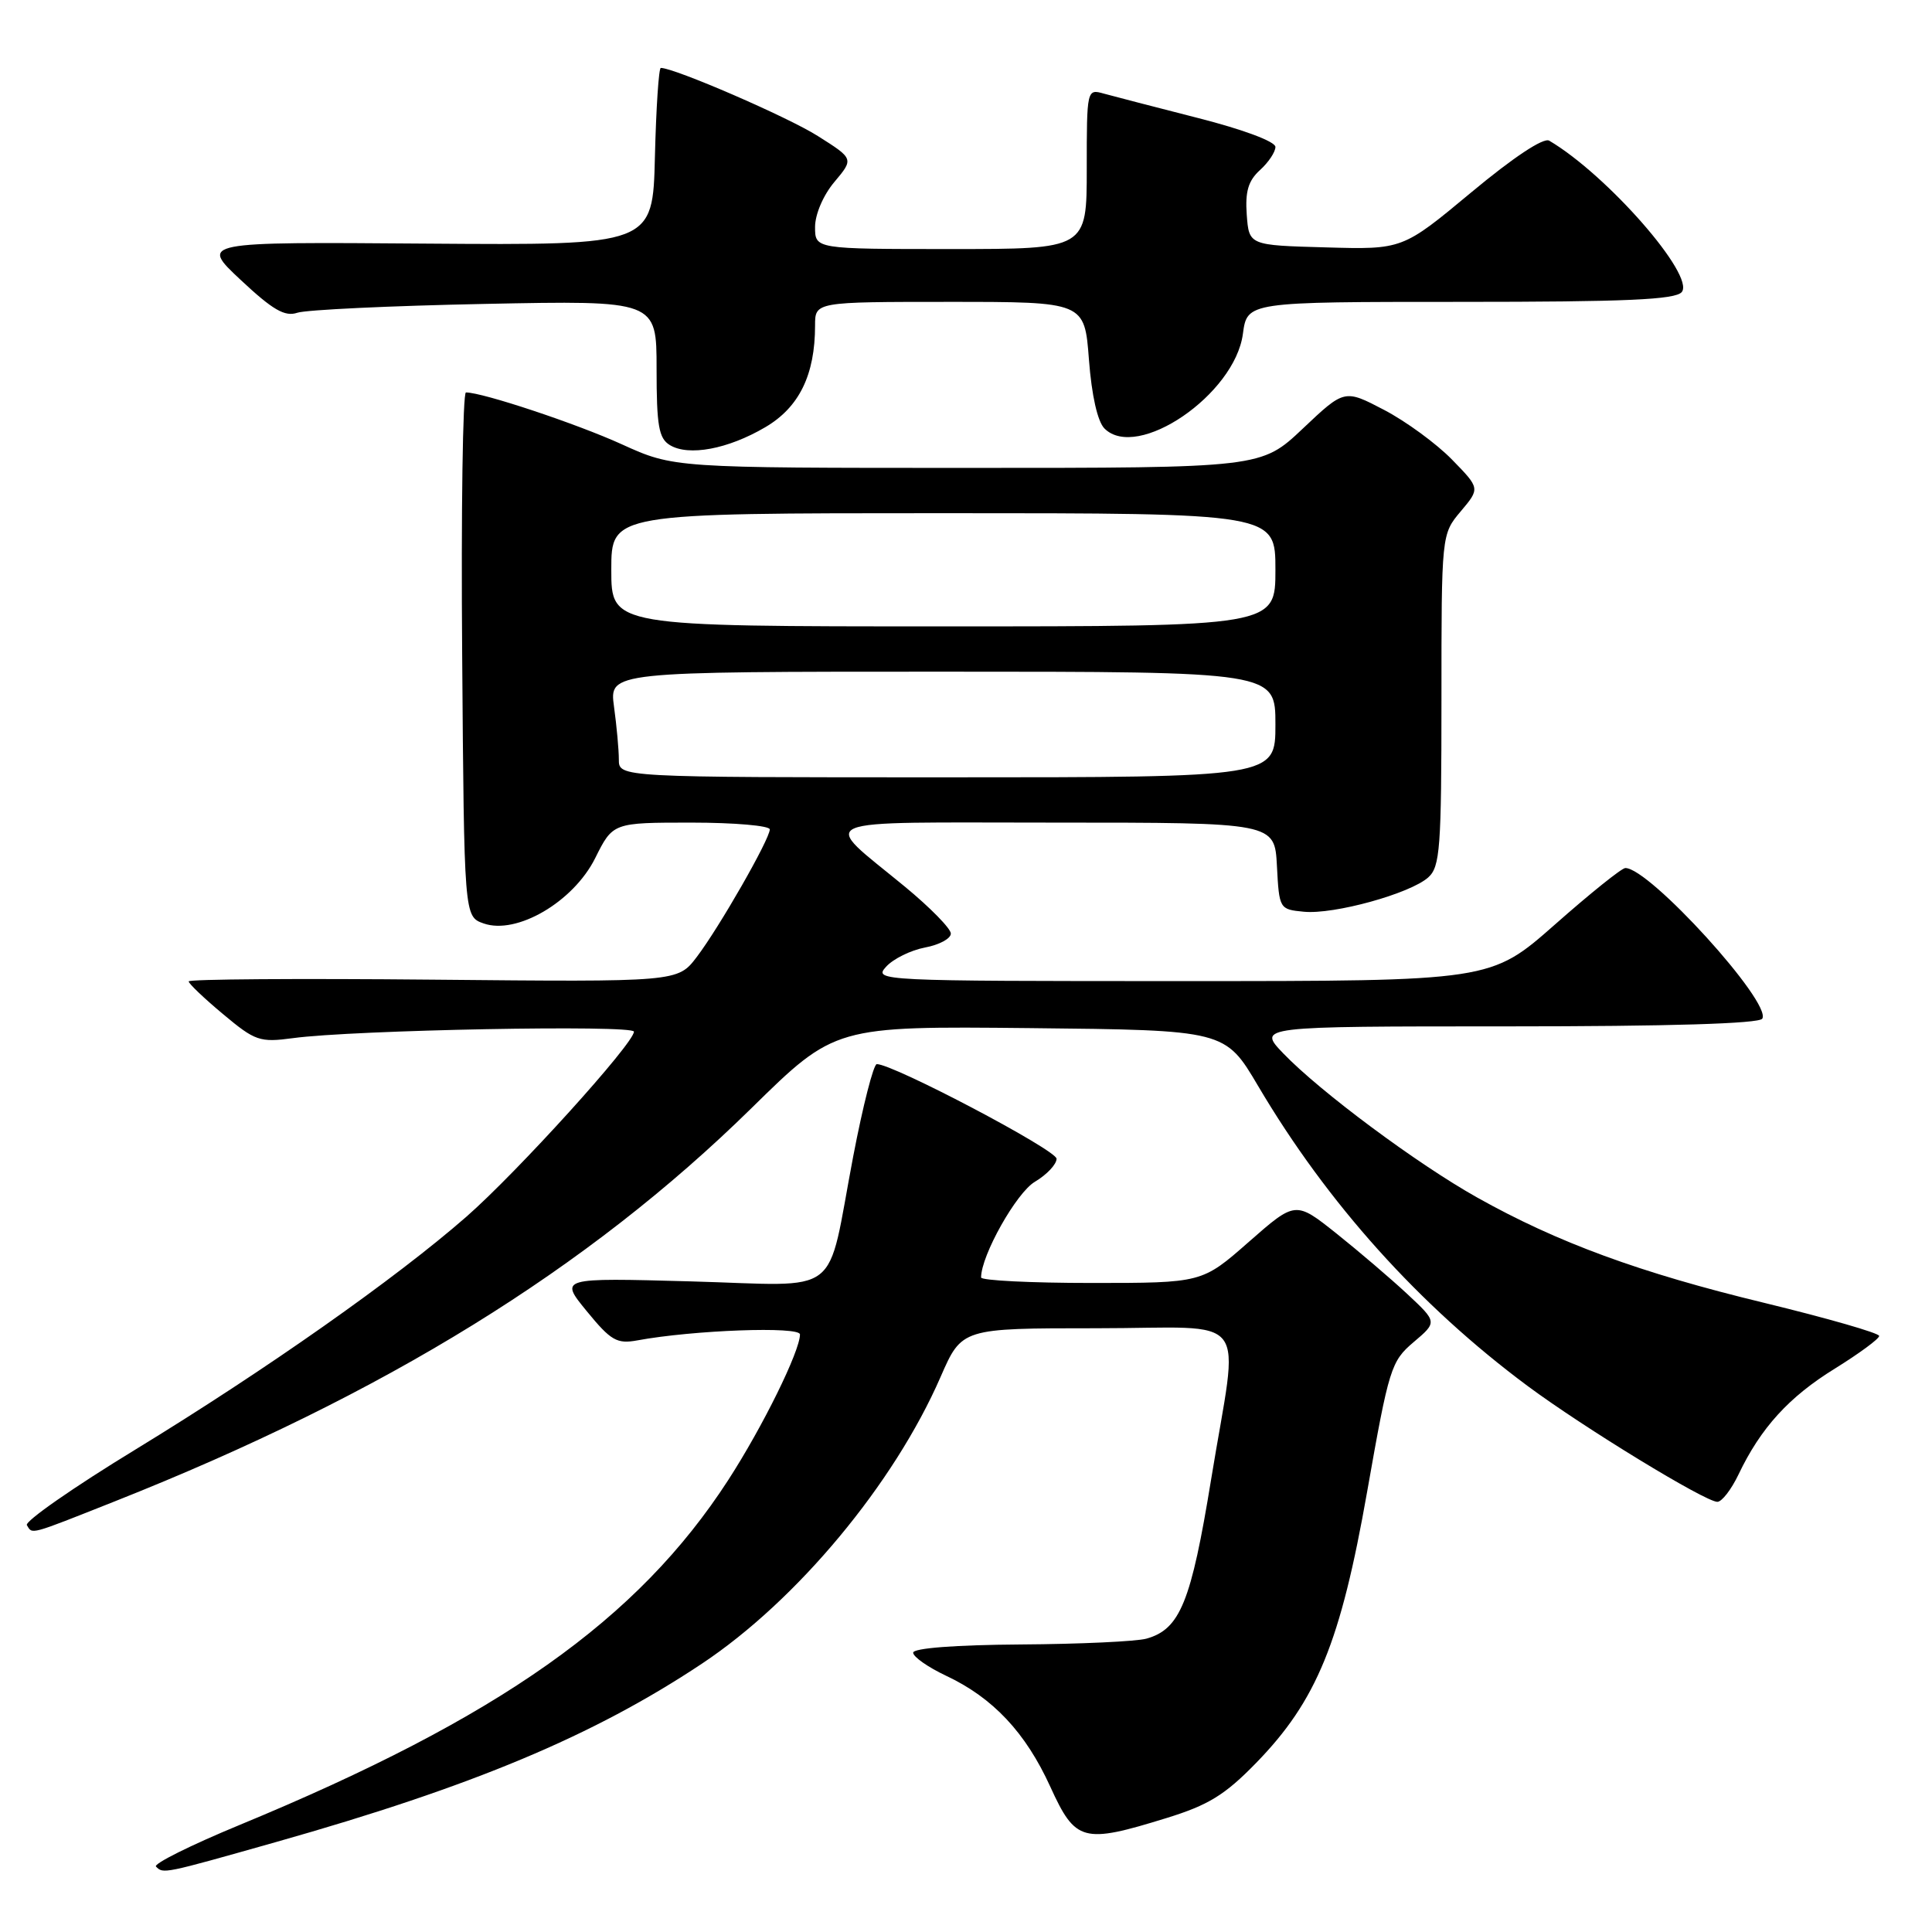<?xml version="1.0" encoding="UTF-8" standalone="no"?>
<!DOCTYPE svg PUBLIC "-//W3C//DTD SVG 1.1//EN" "http://www.w3.org/Graphics/SVG/1.1/DTD/svg11.dtd" >
<svg xmlns="http://www.w3.org/2000/svg" xmlns:xlink="http://www.w3.org/1999/xlink" version="1.1" viewBox="0 0 256 256">
 <g >
 <path fill="currentColor"
d=" M 36.61 244.07 C 62.65 236.70 78.64 230.00 93.00 220.45 C 105.60 212.07 118.46 196.62 124.64 182.43 C 127.45 176.00 127.45 176.00 145.22 176.00 C 166.16 176.00 164.17 173.38 160.48 196.03 C 157.83 212.28 156.37 215.88 151.91 217.13 C 150.58 217.50 143.09 217.85 135.25 217.90 C 126.53 217.96 121.00 218.39 121.00 218.99 C 121.00 219.54 122.96 220.91 125.35 222.04 C 131.57 224.96 135.90 229.57 139.17 236.75 C 142.51 244.07 143.48 244.33 154.57 240.90 C 160.11 239.19 162.30 237.85 166.43 233.61 C 174.47 225.36 177.64 217.61 181.16 197.62 C 184.04 181.27 184.32 180.38 187.31 177.84 C 190.45 175.18 190.45 175.18 186.48 171.47 C 184.29 169.43 180.06 165.82 177.08 163.44 C 171.66 159.13 171.66 159.13 165.47 164.56 C 159.28 170.00 159.28 170.00 144.64 170.00 C 136.59 170.00 130.00 169.67 130.00 169.27 C 130.00 166.36 134.68 158.03 137.13 156.59 C 138.71 155.65 140.00 154.28 140.00 153.54 C 140.00 152.39 118.38 141.00 116.18 141.00 C 115.75 141.00 114.34 146.51 113.05 153.25 C 109.42 172.29 111.94 170.35 91.53 169.79 C 74.12 169.31 74.12 169.31 77.75 173.74 C 80.95 177.65 81.74 178.10 84.44 177.61 C 91.84 176.24 106.00 175.72 106.00 176.82 C 106.00 179.03 101.06 189.06 96.51 196.09 C 84.50 214.65 66.19 227.58 31.74 241.82 C 25.28 244.49 20.30 246.97 20.67 247.33 C 21.65 248.31 21.55 248.33 36.61 244.07 Z  M 15.23 198.93 C 50.97 184.76 77.90 168.12 99.57 146.84 C 110.64 135.97 110.64 135.97 136.49 136.23 C 162.34 136.50 162.34 136.50 166.72 143.92 C 175.89 159.44 188.04 172.97 202.43 183.66 C 209.87 189.18 225.95 199.00 227.56 199.00 C 228.15 199.00 229.41 197.37 230.36 195.38 C 233.30 189.21 237.04 185.10 243.14 181.34 C 246.36 179.34 249.00 177.40 249.00 177.02 C 249.00 176.64 242.14 174.67 233.75 172.63 C 217.29 168.65 206.39 164.65 195.74 158.68 C 187.78 154.22 174.94 144.67 170.05 139.59 C 166.61 136.00 166.61 136.00 199.74 136.00 C 221.17 136.00 233.10 135.64 233.51 134.98 C 234.81 132.87 218.52 114.96 215.36 115.02 C 214.89 115.02 210.68 118.40 206.02 122.52 C 197.53 130.00 197.53 130.00 156.61 130.00 C 116.46 130.00 115.72 129.96 117.41 128.10 C 118.36 127.05 120.68 125.91 122.57 125.55 C 124.45 125.20 126.00 124.37 125.99 123.70 C 125.99 123.04 123.26 120.26 119.93 117.51 C 108.61 108.18 106.70 109.00 139.80 109.00 C 168.90 109.00 168.90 109.00 169.20 114.75 C 169.50 120.44 169.53 120.50 172.77 120.81 C 176.75 121.20 186.85 118.41 189.25 116.26 C 190.82 114.85 191.00 112.38 191.00 92.74 C 191.00 70.79 191.00 70.79 193.56 67.75 C 196.12 64.71 196.12 64.71 192.39 60.89 C 190.34 58.79 186.30 55.83 183.41 54.32 C 178.15 51.57 178.15 51.57 172.64 56.78 C 167.12 62.00 167.12 62.00 128.20 62.00 C 89.28 62.00 89.28 62.00 82.39 58.87 C 76.37 56.13 63.95 52.00 61.74 52.00 C 61.32 52.00 61.09 67.63 61.24 86.73 C 61.50 121.45 61.50 121.45 64.08 122.36 C 68.46 123.90 75.96 119.51 78.86 113.72 C 81.21 109.00 81.21 109.00 91.61 109.00 C 97.32 109.00 102.00 109.41 102.00 109.90 C 102.00 111.19 95.31 122.88 92.32 126.81 C 89.80 130.12 89.80 130.12 57.40 129.81 C 39.58 129.64 25.00 129.74 25.00 130.04 C 25.00 130.33 27.05 132.29 29.56 134.38 C 33.81 137.94 34.42 138.15 38.81 137.56 C 46.79 136.47 84.00 135.77 84.00 136.70 C 84.00 138.25 68.55 155.31 61.80 161.22 C 52.41 169.43 35.25 181.50 17.98 192.05 C 9.74 197.07 3.25 201.60 3.56 202.09 C 4.32 203.33 3.73 203.49 15.23 198.93 Z  M 101.40 56.61 C 105.89 53.98 108.00 49.68 108.00 43.13 C 108.00 40.00 108.00 40.00 125.86 40.00 C 143.71 40.00 143.71 40.00 144.29 47.65 C 144.65 52.39 145.43 55.86 146.35 56.78 C 150.69 61.11 163.62 52.28 164.69 44.24 C 165.26 40.00 165.26 40.00 193.51 40.00 C 215.48 40.00 221.99 39.71 222.84 38.70 C 224.64 36.52 212.95 23.16 205.28 18.64 C 204.53 18.19 200.51 20.86 194.95 25.49 C 185.84 33.07 185.84 33.07 175.67 32.78 C 165.50 32.50 165.50 32.50 165.20 28.45 C 164.98 25.38 165.40 23.95 166.95 22.54 C 168.08 21.52 169.00 20.14 169.00 19.47 C 169.00 18.76 164.73 17.16 158.75 15.64 C 153.11 14.20 147.49 12.74 146.25 12.40 C 144.02 11.77 144.00 11.85 144.00 22.38 C 144.00 33.00 144.00 33.00 126.00 33.00 C 108.00 33.00 108.00 33.00 108.00 30.08 C 108.00 28.40 109.09 25.85 110.57 24.10 C 113.14 21.04 113.14 21.04 108.36 18.02 C 104.43 15.52 89.38 9.00 87.56 9.00 C 87.29 9.00 86.94 14.29 86.78 20.75 C 86.50 32.50 86.50 32.50 56.50 32.28 C 26.50 32.05 26.50 32.05 31.90 37.10 C 36.15 41.08 37.75 42.00 39.40 41.44 C 40.56 41.05 51.74 40.52 64.25 40.27 C 87.00 39.81 87.00 39.81 87.00 48.86 C 87.00 56.40 87.29 58.08 88.75 58.97 C 91.23 60.49 96.45 59.52 101.40 56.61 Z  M 82.00 100.64 C 82.00 99.34 81.71 96.19 81.36 93.64 C 80.73 89.00 80.73 89.00 124.86 89.00 C 169.00 89.00 169.00 89.00 169.00 96.00 C 169.00 103.00 169.00 103.00 125.50 103.00 C 82.00 103.00 82.00 103.00 82.00 100.64 Z  M 81.00 75.50 C 81.00 68.00 81.00 68.00 125.00 68.00 C 169.00 68.00 169.00 68.00 169.00 75.50 C 169.00 83.00 169.00 83.00 125.00 83.00 C 81.00 83.00 81.00 83.00 81.00 75.50 Z "/>
</g>
</svg>